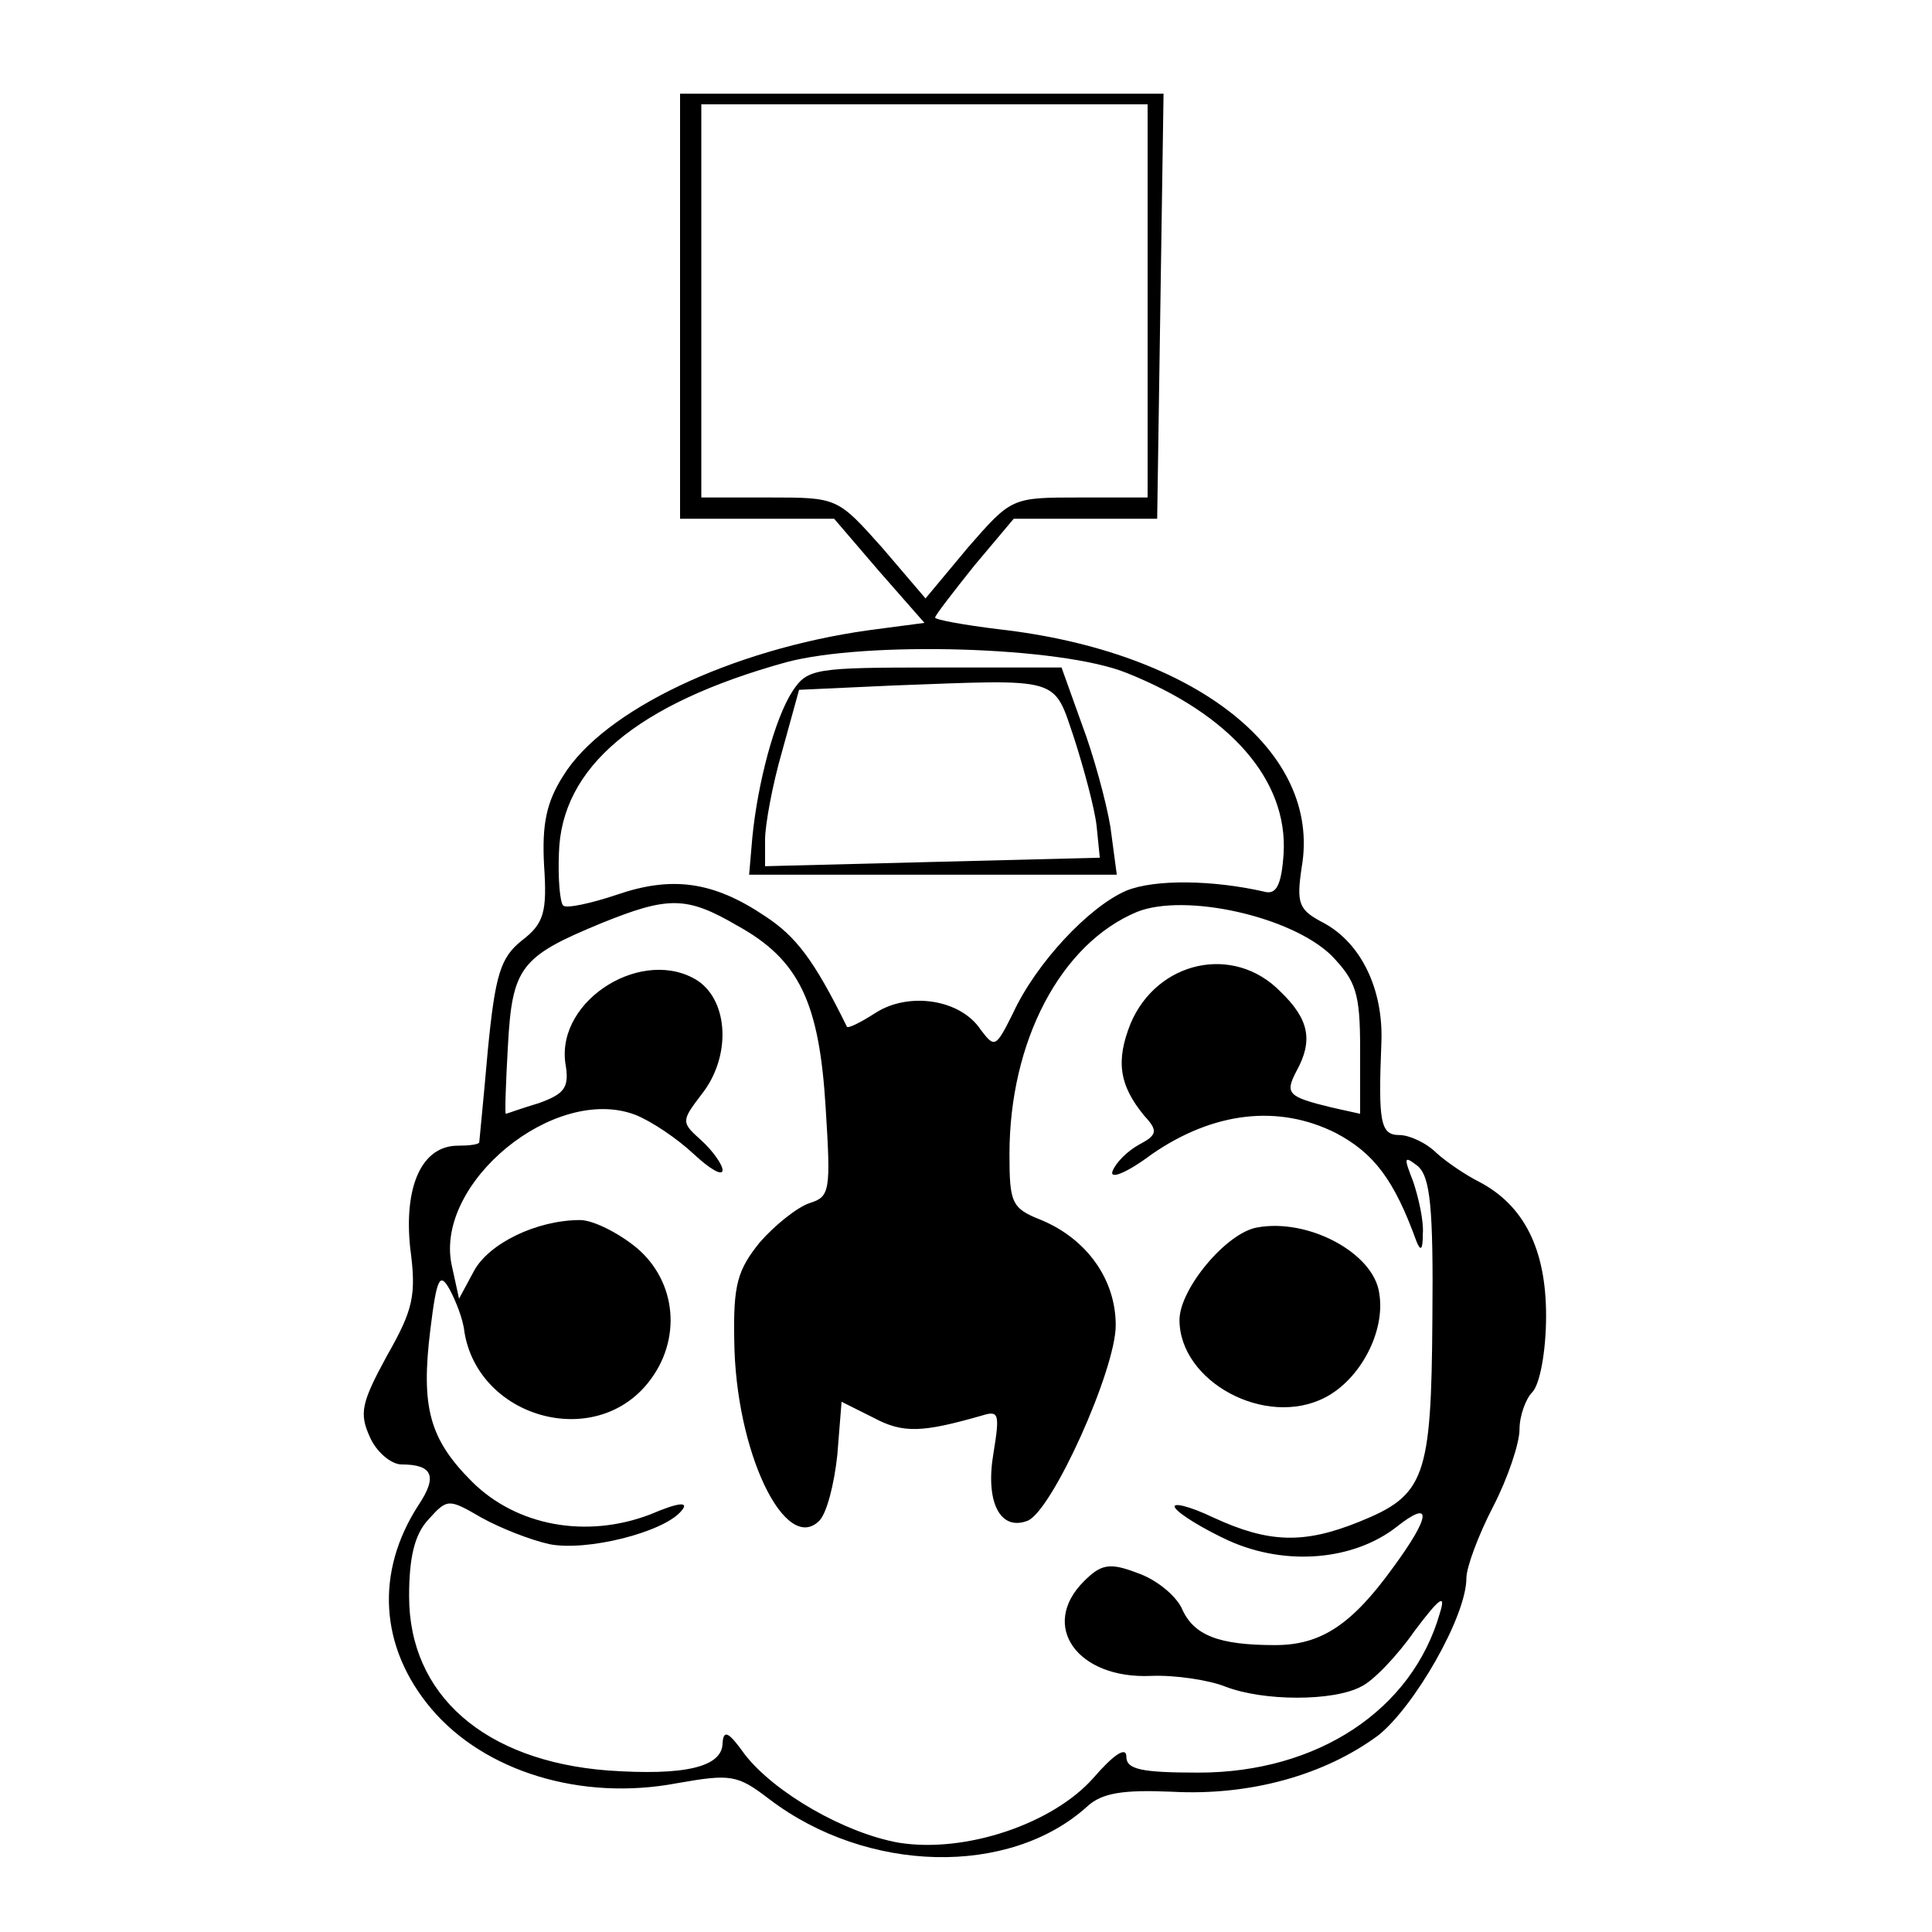 <?xml version="1.0" standalone="no"?>
<!DOCTYPE svg PUBLIC "-//W3C//DTD SVG 20010904//EN"
 "http://www.w3.org/TR/2001/REC-SVG-20010904/DTD/svg10.dtd">
<svg version="1.0" xmlns="http://www.w3.org/2000/svg"
 width="40pt" height="40pt" viewBox="0 0 40 40"
 preserveAspectRatio="xMidYMid meet">
<g transform="translate(0,40) scale(0.022,-0.022)"
fill="#000000" stroke="none">
<path d="M640 1530 l0 -200 73 0 72 0 42 -49 43 -49 -53 -7 c-128 -18 -249
-75 -287 -137 -16 -25 -20 -46 -18 -84 3 -44 0 -55 -21 -71 -20 -16 -25 -32
-32 -104 -4 -46 -8 -85 -8 -86 -1 -2 -10 -3 -20 -3 -34 0 -51 -38 -45 -96 6
-45 3 -58 -22 -102 -24 -44 -26 -54 -16 -76 6 -14 20 -26 30 -26 29 0 34 -11
16 -38 -41 -63 -37 -134 12 -192 50 -59 141 -87 231 -70 51 9 57 8 87 -15 92
-70 226 -73 299 -7 14 13 34 16 80 14 74 -4 144 16 194 53 34 27 83 112 83
148 0 10 11 40 25 67 14 27 25 60 25 73 0 13 6 29 12 35 7 7 13 38 13 72 0 63
-21 104 -63 126 -12 6 -30 18 -40 27 -10 10 -26 17 -35 17 -18 0 -20 12 -17
87 2 50 -19 94 -55 113 -23 12 -25 18 -20 52 19 109 -100 203 -285 224 -33 4
-60 9 -60 11 0 2 17 24 37 49 l37 44 68 0 67 0 3 200 3 200 -227 0 -228 0 0
-200z m440 5 l0 -185 -64 0 c-64 0 -64 0 -105 -47 l-40 -48 -41 48 c-42 47
-42 47 -106 47 l-64 0 0 185 0 185 210 0 210 0 0 -185z m-20 -350 c98 -39 152
-101 148 -170 -2 -30 -7 -39 -18 -36 -48 11 -103 12 -130 1 -35 -15 -85 -68
-107 -116 -16 -32 -17 -32 -30 -15 -19 29 -68 36 -99 16 -14 -9 -26 -15 -27
-13 -31 63 -48 85 -77 104 -49 33 -88 38 -140 20 -24 -8 -47 -13 -50 -10 -3 3
-5 25 -4 49 2 81 73 141 214 180 75 20 258 15 320 -10z m-366 -238 c58 -32 77
-72 83 -171 5 -79 4 -84 -15 -90 -12 -4 -33 -21 -47 -37 -21 -26 -25 -40 -24
-92 1 -105 48 -202 80 -170 7 7 14 34 17 62 l4 50 30 -15 c28 -15 46 -14 102
2 16 5 17 2 11 -35 -8 -46 6 -74 32 -64 23 9 83 142 83 184 0 43 -27 81 -70
99 -28 11 -30 16 -30 62 0 106 48 198 120 228 45 18 145 -4 183 -41 23 -24 27
-35 27 -88 l0 -61 -27 6 c-41 10 -44 13 -33 34 16 29 12 49 -15 75 -44 45
-116 29 -141 -30 -14 -35 -11 -58 13 -87 13 -14 12 -18 -5 -27 -11 -6 -22 -17
-25 -25 -3 -8 13 -2 37 16 58 40 119 47 173 20 36 -19 55 -44 76 -102 4 -10 6
-8 6 7 1 12 -4 34 -9 49 -9 23 -9 25 4 15 12 -10 15 -39 14 -144 -1 -150 -7
-166 -69 -191 -52 -21 -85 -20 -137 4 -23 11 -40 15 -36 9 4 -6 27 -20 51 -31
54 -24 117 -18 157 13 34 27 33 11 -3 -38 -39 -54 -68 -73 -111 -73 -53 0 -77
9 -88 35 -6 12 -24 27 -42 33 -26 10 -34 8 -50 -8 -42 -42 -6 -92 63 -89 23 1
55 -4 70 -10 36 -14 102 -14 128 0 11 5 34 29 50 52 24 32 30 36 24 17 -26
-91 -115 -150 -227 -150 -54 0 -68 3 -68 15 0 10 -12 2 -31 -20 -38 -43 -120
-71 -183 -61 -51 9 -117 47 -145 83 -15 21 -20 24 -21 11 0 -23 -36 -31 -108
-26 -116 9 -187 71 -187 164 0 36 5 58 18 72 18 20 19 20 50 2 18 -10 46 -21
64 -25 35 -7 107 11 124 31 8 9 -1 9 -29 -3 -60 -23 -126 -11 -168 31 -40 40
-48 70 -39 143 6 49 9 54 18 38 6 -11 13 -29 14 -40 13 -81 122 -112 173 -48
32 40 27 95 -11 127 -17 14 -41 26 -53 26 -41 0 -86 -22 -100 -48 l-14 -26 -7
32 c-16 77 97 170 173 141 15 -6 39 -22 55 -37 15 -14 27 -21 27 -15 0 5 -9
18 -20 28 -19 17 -19 18 0 43 28 35 26 87 -3 107 -51 33 -133 -17 -125 -77 4
-23 0 -29 -25 -38 -17 -5 -30 -10 -31 -10 -1 0 0 29 2 64 4 74 12 84 87 115
64 26 81 26 129 -2z"/>
<path d="M746 1168 c-17 -26 -33 -87 -38 -138 l-3 -35 173 0 173 0 -6 45 c-4
24 -16 68 -27 97 l-19 53 -119 0 c-113 0 -120 -1 -134 -22z m265 -45 c9 -28
19 -65 21 -82 l3 -30 -158 -4 -157 -4 0 25 c0 14 7 52 16 83 l16 58 87 4 c161
6 152 9 172 -50z"/>
<path d="M1183 663 c-29 -5 -73 -58 -73 -87 0 -58 81 -102 137 -73 33 17 57
62 51 98 -5 38 -67 71 -115 62z"/>
</g>
</svg>
